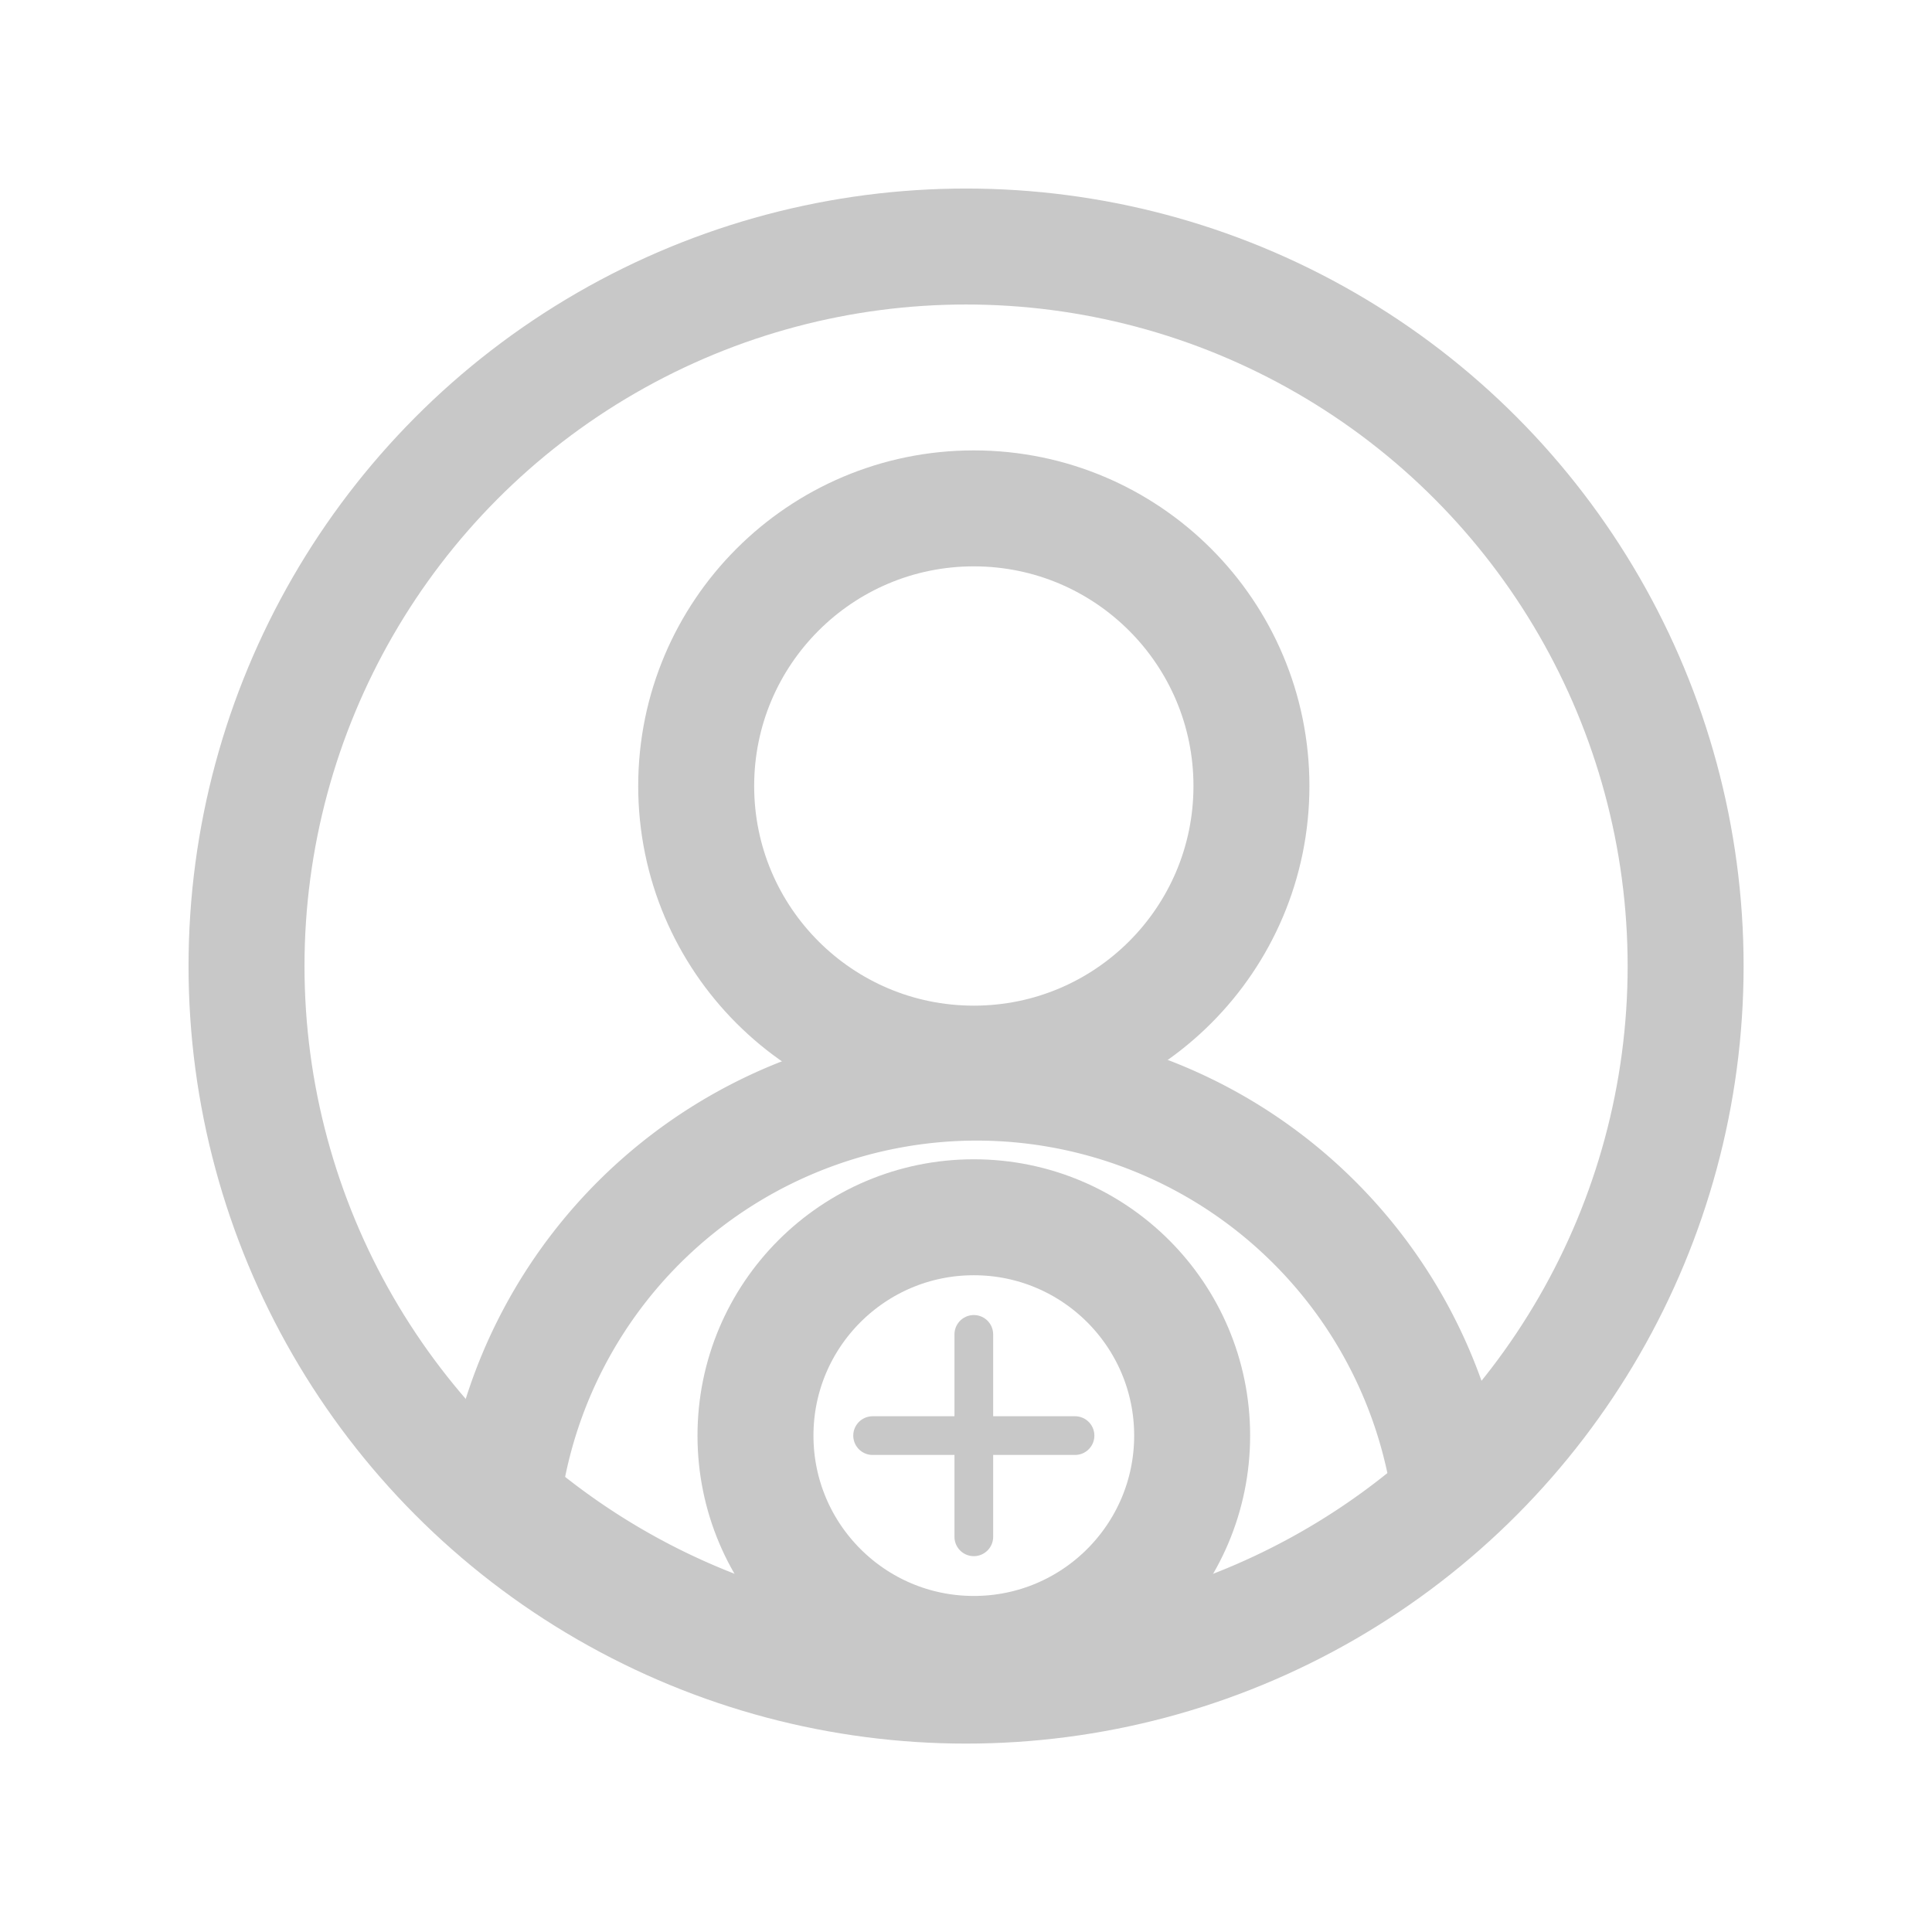 <?xml version="1.0" encoding="UTF-8" standalone="no"?>
<!-- Created with Inkscape (http://www.inkscape.org/) -->

<svg
   width="50"
   height="50"
   viewBox="0 0 13.229 13.229"
   version="1.1"
   id="svg5"
   sodipodi:docname="icon_user_gray_200.svg"
   inkscape:version="1.1.1 (f36105d62e, 2021-12-13)"
   xmlns:inkscape="http://www.inkscape.org/namespaces/inkscape"
   xmlns:sodipodi="http://sodipodi.sourceforge.net/DTD/sodipodi-0.dtd"
   xmlns="http://www.w3.org/2000/svg"
   xmlns:svg="http://www.w3.org/2000/svg">
  <sodipodi:namedview
     id="namedview7"
     pagecolor="#ffffff"
     bordercolor="#999999"
     borderopacity="1"
     inkscape:pageshadow="0"
     inkscape:pageopacity="0"
     inkscape:pagecheckerboard="0"
     inkscape:document-units="px"
     showgrid="true"
     units="px"
     width="59px"
     showguides="true"
     inkscape:guide-bbox="true"
     inkscape:zoom="11.313709"
     inkscape:cx="33.145734"
     inkscape:cy="32.747778"
     inkscape:window-width="1851"
     inkscape:window-height="1088"
     inkscape:window-x="548"
     inkscape:window-y="145"
     inkscape:window-maximized="0"
     inkscape:current-layer="layer1"
     inkscape:snap-grids="true">
    <inkscape:grid
       type="xygrid"
       id="grid824" />
    <sodipodi:guide
       position="1.323,6.615"
       orientation="1,0"
       id="guide830" />
    <sodipodi:guide
       position="6.615,11.906"
       orientation="0,-1"
       id="guide832" />
    <sodipodi:guide
       position="6.615,1.323"
       orientation="0,-1"
       id="guide834" />
    <sodipodi:guide
       position="6.615,6.615"
       orientation="1,0"
       id="guide836" />
    <sodipodi:guide
       position="6.615,6.615"
       orientation="0,-1"
       id="guide838" />
    <sodipodi:guide
       position="11.906,6.615"
       orientation="1,0"
       id="guide3384" />
  </sodipodi:namedview>
  <defs
     id="defs2" />
  <g
     inkscape:label="Layer 1"
     inkscape:groupmode="layer"
     id="layer1">
    <path
       id="path9083-7"
       style="fill:none;fill-opacity:0.997;stroke:#c8c8c8;stroke-width:0.794;stroke-linecap:round;stroke-miterlimit:4;stroke-dasharray:none;stroke-opacity:1;paint-order:fill markers stroke"
       d="M 6.687,7.413 A 3.274,3.274 0 0 0 3.441,10.273 4.927,4.927 0 0 0 6.668,11.482 4.927,4.927 0 0 0 9.93,10.243 3.274,3.274 0 0 0 6.687,7.413 Z" />
    <circle
       style="fill:none;fill-opacity:0.997;stroke:#c8c8c8;stroke-width:0.794;stroke-linecap:round;stroke-miterlimit:4;stroke-dasharray:none;stroke-opacity:1;paint-order:fill markers stroke"
       id="path9691-0"
       cx="6.668"
       cy="5.382"
       r="1.901" />
    <circle
       style="fill:none;fill-opacity:0.997;stroke:#c8c8c8;stroke-width:0.794;stroke-linecap:round;stroke-miterlimit:4;stroke-dasharray:none;stroke-opacity:1;paint-order:fill markers stroke"
       id="path9083-6-9"
       cx="6.615"
       cy="6.615"
       r="4.927" />
    <circle
       style="fill:none;fill-opacity:0.997;stroke:#c8c8c8;stroke-width:0.794;stroke-linecap:round;stroke-miterlimit:4;stroke-dasharray:none;stroke-opacity:1;paint-order:fill markers stroke"
       id="path10940-3"
       cx="6.668"
       cy="9.83"
       r="1.495" />
    <path
       style="fill:none;stroke:#c8c8c8;stroke-width:0.265;stroke-linecap:round;stroke-linejoin:miter;stroke-miterlimit:4;stroke-dasharray:none;stroke-opacity:1"
       d="M 5.975,9.83 H 7.361"
       id="path11768" />
    <path
       style="fill:none;stroke:#c8c8c8;stroke-width:0.265;stroke-linecap:round;stroke-linejoin:miter;stroke-miterlimit:4;stroke-dasharray:none;stroke-opacity:1"
       d="M 6.668,9.137 V 10.523"
       id="path11883" />
  </g>
</svg>
